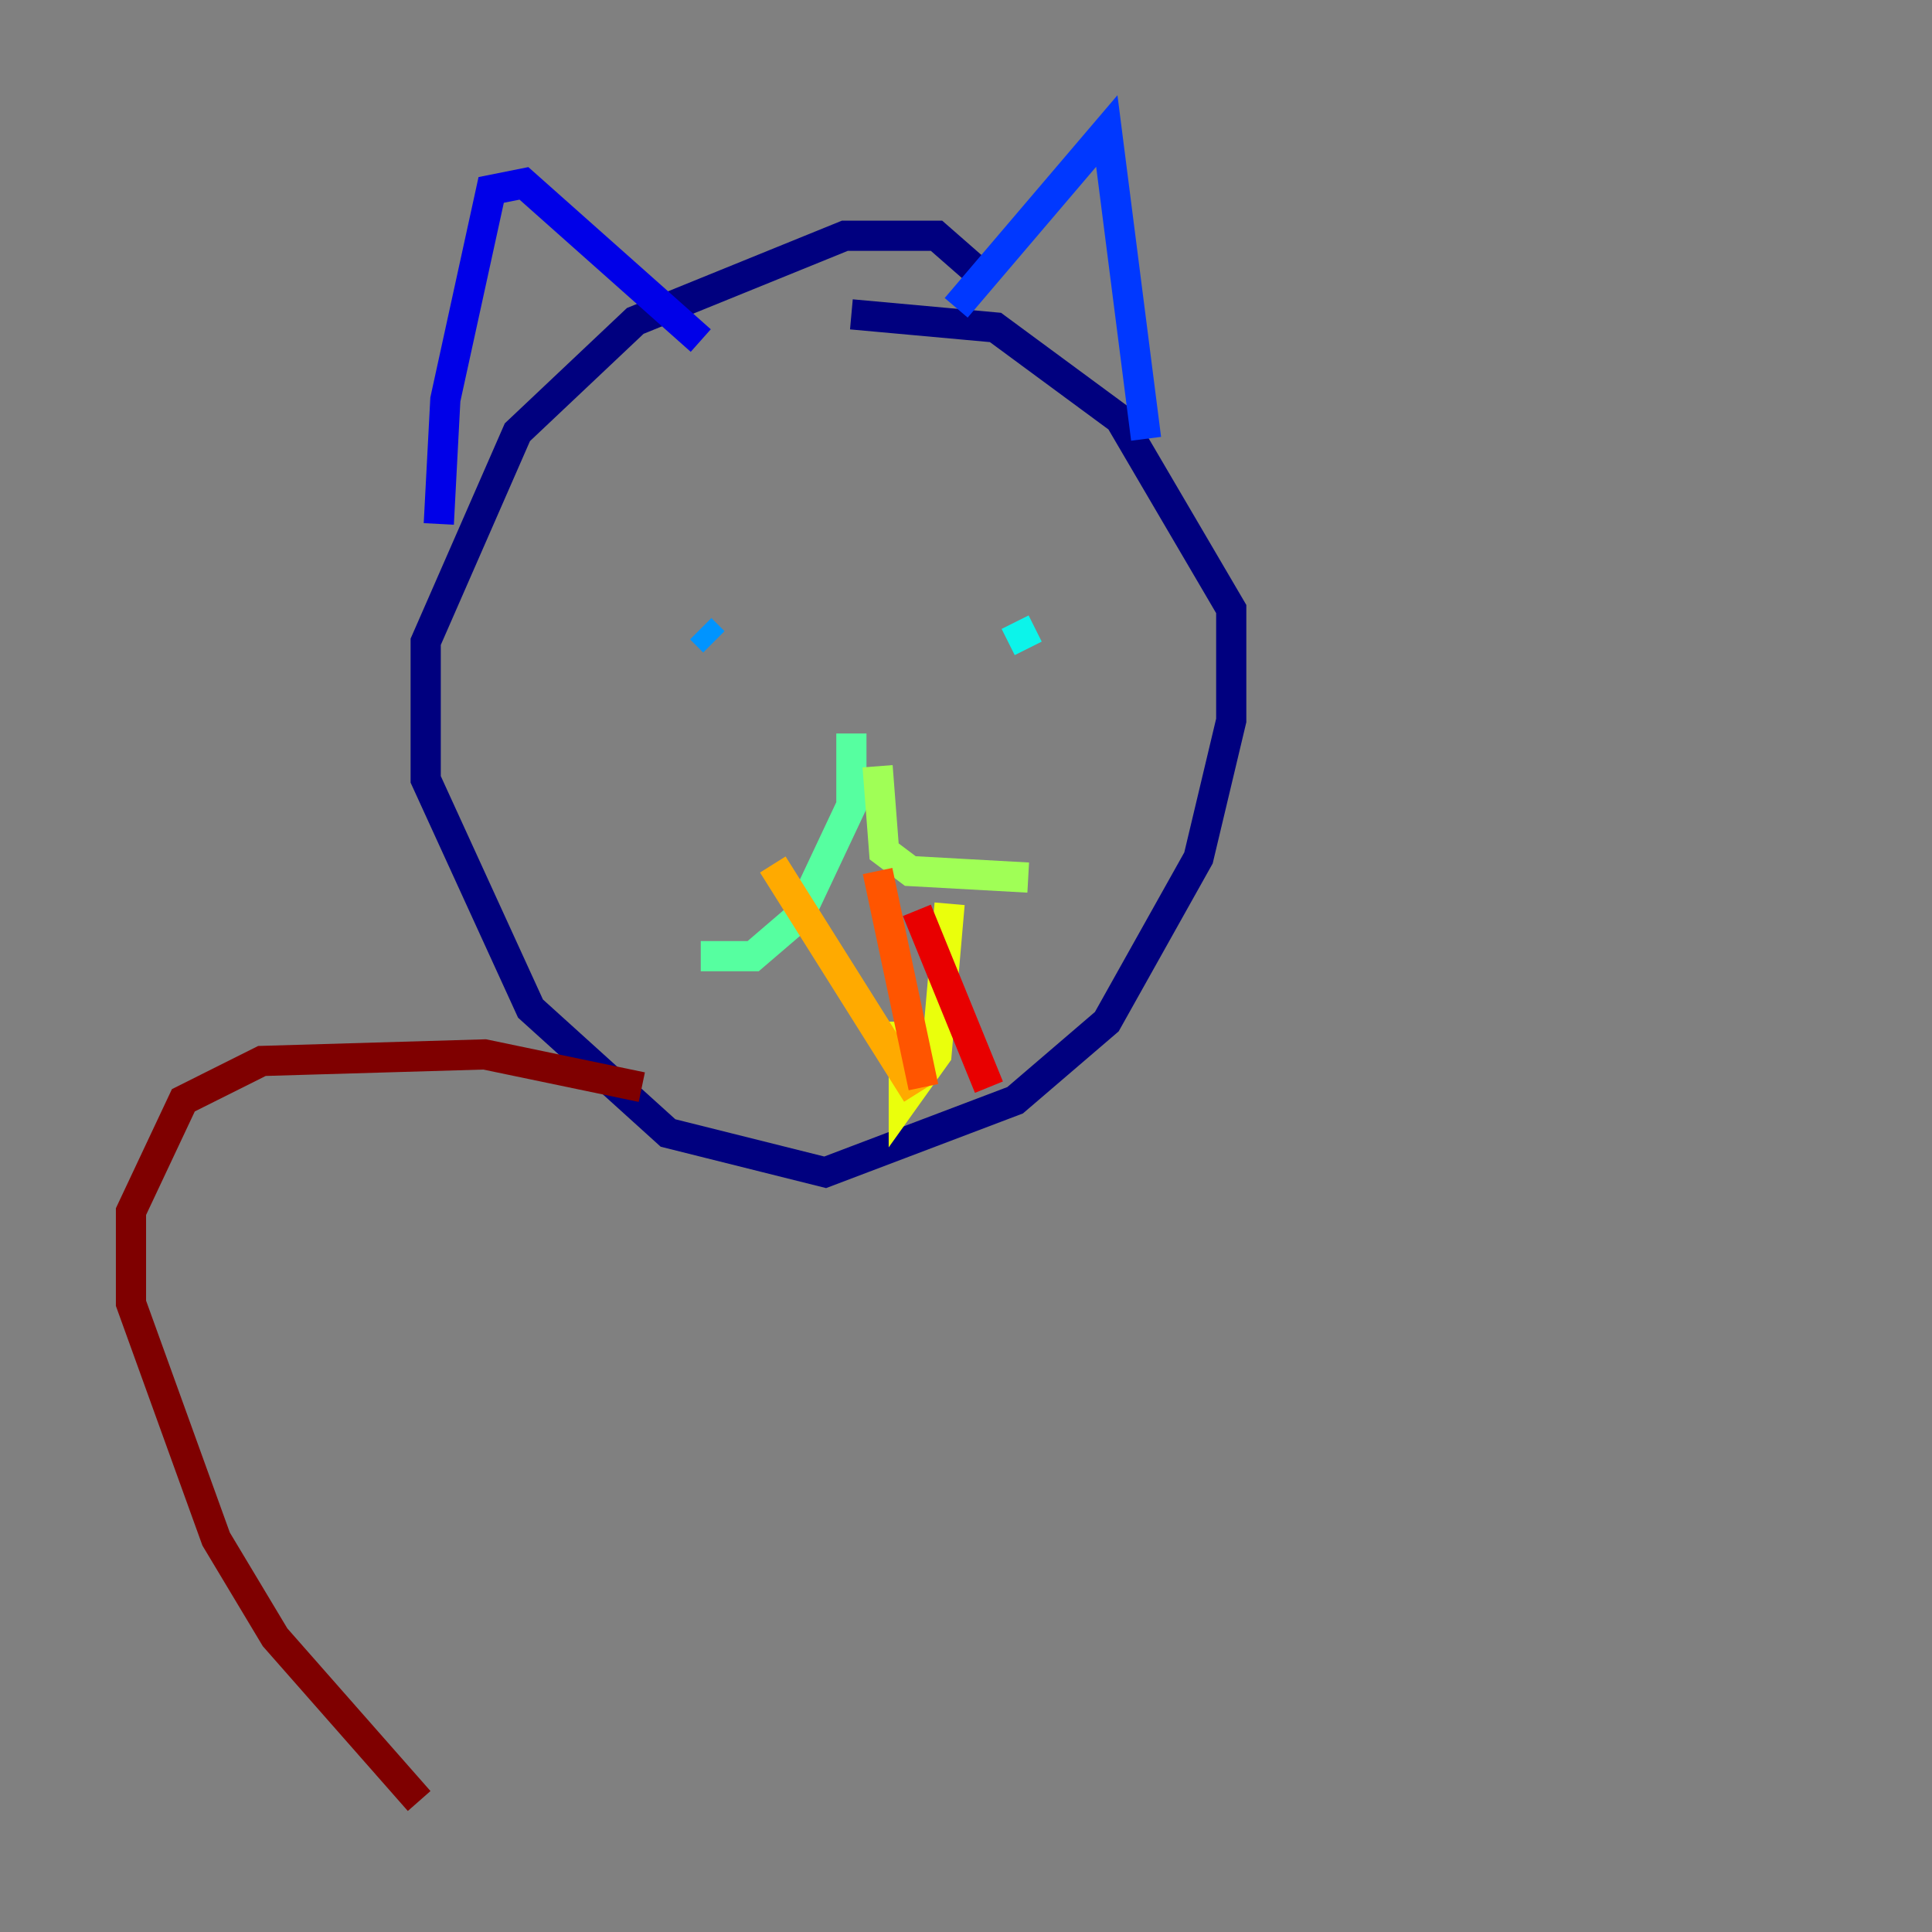 <?xml version="1.0" encoding="utf-8" ?>
<svg baseProfile="tiny" height="128" version="1.2" viewBox="0,0,128,128" width="128" xmlns="http://www.w3.org/2000/svg" xmlns:ev="http://www.w3.org/2001/xml-events" xmlns:xlink="http://www.w3.org/1999/xlink"><rect x="0" y="0" width="128" height="128" fill="#808080" stroke="none"/><defs /><polyline fill="none" points="65.519,18.658 62.047,15.62 55.973,15.62 42.088,21.261 34.278,28.637 28.203,42.522 28.203,51.634 35.146,66.82 44.258,75.064 54.671,77.668 67.254,72.895 73.329,67.688 79.403,56.841 81.573,47.729 81.573,40.352 74.197,27.77 65.953,21.695 56.407,20.827" stroke="#00007f" stroke-width="2" /><polyline fill="none" points="29.071,34.712 29.505,26.468 32.542,12.583 34.712,12.149 46.427,22.563" stroke="#0000e8" stroke-width="2" /><polyline fill="none" points="63.349,20.393 73.329,8.678 75.932,29.071" stroke="#0038ff" stroke-width="2" /><polyline fill="none" points="46.427,41.654 47.295,42.522" stroke="#0094ff" stroke-width="2" /><polyline fill="none" points="67.254,41.22 68.122,42.956" stroke="#0cf4ea" stroke-width="2" /><polyline fill="none" points="56.407,48.597 56.407,53.37 52.936,60.746 49.898,63.349 46.427,63.349" stroke="#56ffa0" stroke-width="2" /><polyline fill="none" points="58.142,50.766 58.576,56.407 60.312,57.709 68.122,58.142" stroke="#a0ff56" stroke-width="2" /><polyline fill="none" points="59.878,67.688 59.878,72.895 62.047,69.858 62.915,59.878" stroke="#eaff0c" stroke-width="2" /><polyline fill="none" points="51.2,57.275 60.746,72.461" stroke="#ffaa00" stroke-width="2" /><polyline fill="none" points="58.142,57.709 61.18,72.027" stroke="#ff5500" stroke-width="2" /><polyline fill="none" points="60.746,60.312 65.519,72.027" stroke="#e80000" stroke-width="2" /><polyline fill="none" points="42.522,72.027 32.108,69.858 17.356,70.291 12.149,72.895 8.678,80.271 8.678,86.346 14.319,101.966 18.224,108.475 27.77,119.322" stroke="#7f0000" stroke-width="2" /></svg>